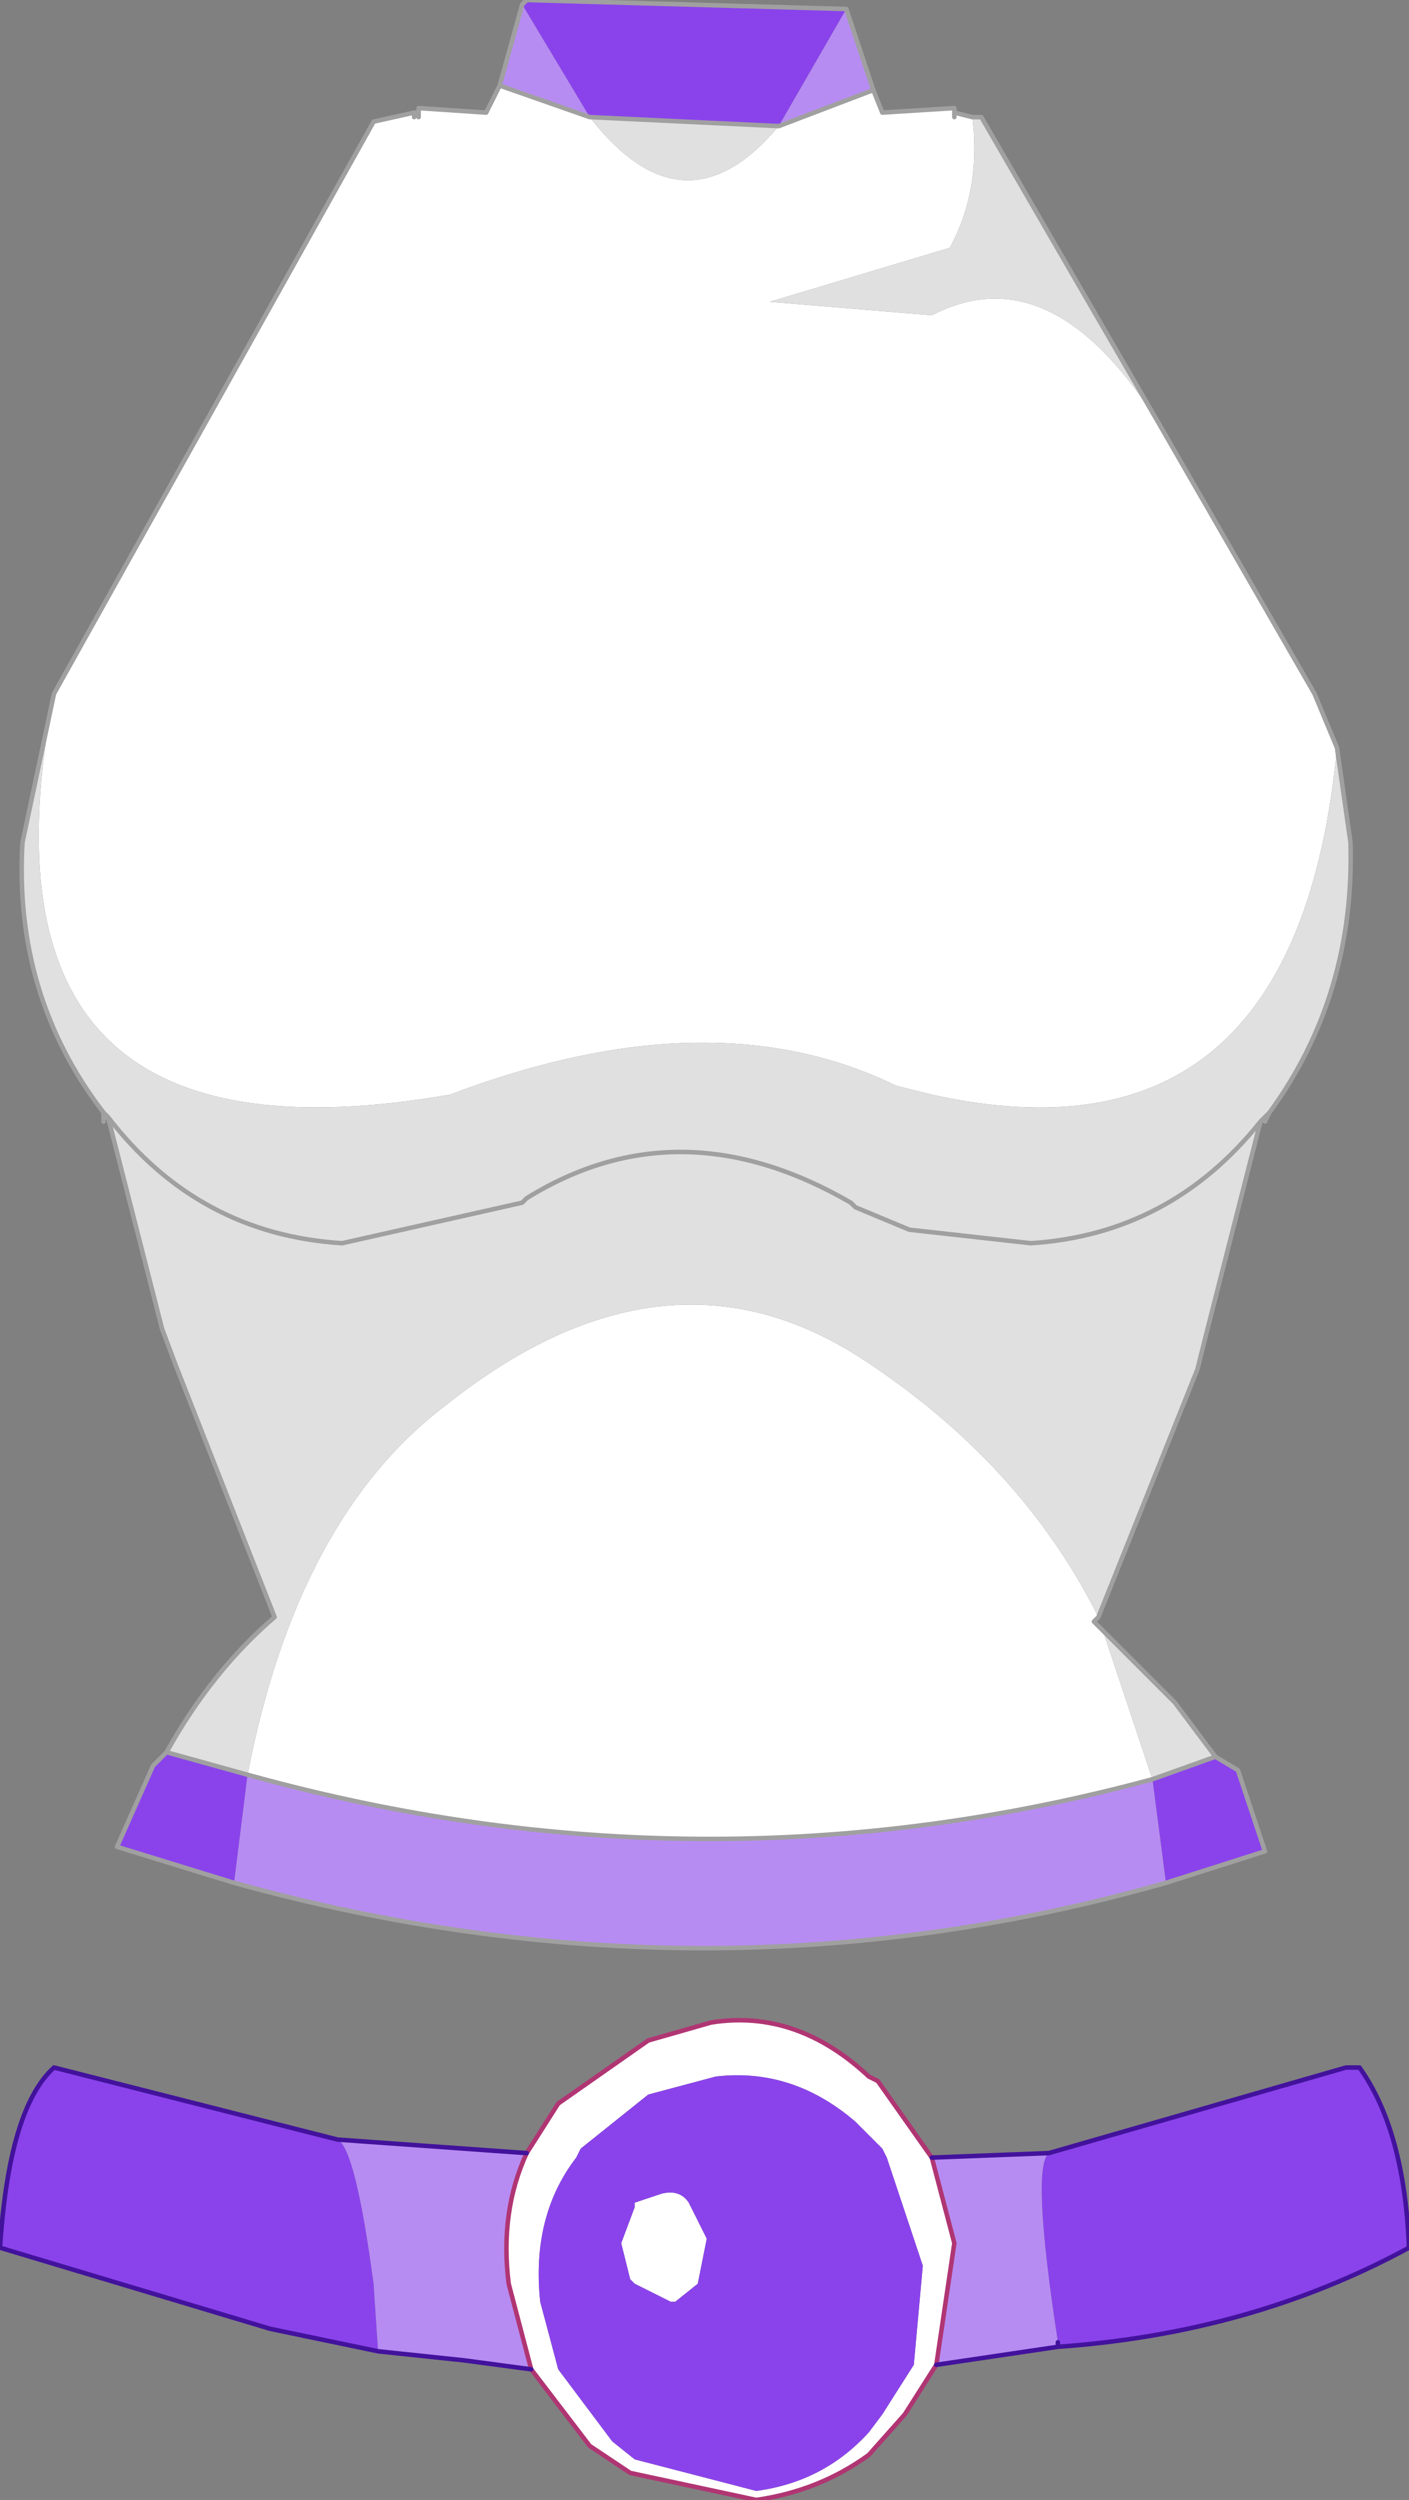 <?xml version="1.0" encoding="UTF-8" standalone="no"?>
<svg xmlns:xlink="http://www.w3.org/1999/xlink" height="27.75px" width="15.65px" xmlns="http://www.w3.org/2000/svg">
  <rect width="100%" height="100%" fill="#808080" stroke="none"/>
  <g transform="matrix(1.0, 0.0, 0.0, 1.0, 7.6, 11.65)">
    <path d="M3.0 -10.4 L3.2 -10.35 Q3.3 -9.55 2.95 -8.9 L0.95 -8.3 2.75 -8.15 Q4.1 -8.85 5.3 -6.9 L7.0 -3.95 7.25 -3.35 Q6.8 1.4 2.75 0.5 L2.35 0.4 Q0.3 -0.6 -2.6 0.5 -8.05 1.45 -7.0 -3.95 L-3.45 -10.3 -3.0 -10.4 -3.0 -10.35 -2.95 -10.35 -2.95 -10.4 -2.95 -10.45 -2.2 -10.4 -2.05 -10.7 -1.05 -10.35 Q0.0 -9.0 1.05 -10.25 L2.1 -10.65 2.2 -10.4 3.0 -10.45 3.0 -10.4 3.0 -10.35 3.0 -10.4 M4.6 6.3 L4.55 6.35 4.65 6.45 5.2 8.1 Q0.2 9.45 -4.85 8.05 -4.3 5.2 -2.65 3.95 -0.2 2.0 2.0 3.45 3.75 4.6 4.6 6.3 M2.25 12.3 L2.2 12.2 1.9 11.9 Q1.2 11.3 0.35 11.4 L-0.4 11.6 -1.15 12.2 -1.2 12.3 Q-1.7 12.95 -1.6 13.9 L-1.4 14.65 -0.8 15.45 -0.55 15.65 0.8 16.0 Q1.55 15.9 2.05 15.35 L2.2 15.15 2.55 14.6 2.65 13.5 2.25 12.3 M-1.75 12.25 L-1.4 11.7 -0.4 11.0 0.3 10.8 Q1.25 10.65 2.05 11.4 L2.15 11.45 2.75 12.3 3.0 13.25 2.8 14.6 2.45 15.15 2.05 15.6 Q1.5 16.0 0.8 16.1 L-0.6 15.8 -1.05 15.5 -1.7 14.65 -1.95 13.7 Q-2.05 12.9 -1.75 12.25 M0.15 13.7 L-0.1 13.9 -0.15 13.9 -0.55 13.7 -0.6 13.65 -0.7 13.25 -0.55 12.85 -0.55 12.8 -0.25 12.7 Q-0.05 12.65 0.05 12.8 L0.25 13.2 0.15 13.7" fill="#ffffff" fill-rule="evenodd" stroke="none"/>
    <path d="M6.5 0.7 L6.45 0.8 6.4 0.8 6.5 0.7 M-6.4 0.75 L-6.45 0.8 -6.45 0.7 -6.4 0.75 M-3.0 -10.4 L-2.95 -10.4 -2.95 -10.35 -3.0 -10.4 M1.8 -11.55 L1.8 -11.6 1.8 -11.55 M3.0 -10.35 L3.0 -10.4 3.0 -10.35" fill="#f5dfc5" fill-rule="evenodd" stroke="none"/>
    <path d="M3.2 -10.35 L3.3 -10.35 5.3 -6.9 Q4.1 -8.85 2.75 -8.15 L0.95 -8.3 2.95 -8.9 Q3.3 -9.55 3.2 -10.35 M7.25 -3.35 L7.4 -2.3 Q7.45 -0.6 6.5 0.7 L6.4 0.8 5.8 3.15 5.7 3.55 4.6 6.3 Q3.75 4.6 2.0 3.45 -0.2 2.0 -2.65 3.95 -4.3 5.2 -4.85 8.05 L-5.75 7.8 Q-5.25 6.9 -4.55 6.3 L-5.65 3.5 -5.8 3.1 -6.4 0.75 Q-5.4 2.05 -3.8 2.15 L-1.8 1.7 -1.75 1.65 Q-0.05 0.6 1.85 1.7 L1.9 1.75 2.5 2.0 3.85 2.15 Q5.4 2.05 6.4 0.8 5.4 2.05 3.85 2.15 L2.5 2.0 1.9 1.75 1.85 1.7 Q-0.05 0.6 -1.75 1.65 L-1.8 1.7 -3.8 2.15 Q-5.4 2.05 -6.4 0.75 L-6.45 0.7 Q-7.45 -0.6 -7.35 -2.3 L-7.0 -3.95 Q-8.05 1.45 -2.6 0.5 0.3 -0.6 2.35 0.4 L2.75 0.5 Q6.8 1.4 7.25 -3.35 M4.65 6.45 L5.45 7.25 5.9 7.85 5.2 8.1 4.65 6.45 M1.05 -10.25 Q0.0 -9.0 -1.05 -10.35 L1.05 -10.25" fill="#e0e0e0" fill-rule="evenodd" stroke="none"/>
    <path d="M5.9 7.85 L6.15 8.0 6.45 8.9 5.35 9.25 5.2 8.1 5.9 7.85 M-5.0 9.25 L-6.3 8.85 -5.9 7.95 -5.75 7.8 -4.85 8.05 -5.0 9.25 M-1.8 -11.6 L-1.75 -11.65 1.8 -11.55 1.05 -10.25 -1.05 -10.35 -1.8 -11.6 M2.25 12.3 L2.65 13.5 2.55 14.6 2.2 15.15 2.05 15.35 Q1.55 15.9 0.8 16.0 L-0.55 15.65 -0.8 15.45 -1.4 14.65 -1.6 13.9 Q-1.7 12.95 -1.2 12.3 L-1.15 12.2 -0.4 11.6 0.35 11.4 Q1.2 11.3 1.9 11.9 L2.2 12.2 2.25 12.3 M4.05 12.25 L7.35 11.3 7.5 11.3 Q8.0 12.0 8.05 13.3 6.3 14.25 4.15 14.4 L4.15 14.35 Q3.85 12.4 4.05 12.25 M-3.4 14.45 L-4.6 14.2 -7.6 13.3 Q-7.5 11.75 -7.0 11.3 L-3.85 12.1 Q-3.65 12.2 -3.45 13.7 L-3.4 14.45 M0.15 13.7 L0.25 13.2 0.05 12.8 Q-0.05 12.65 -0.25 12.7 L-0.55 12.8 -0.55 12.85 -0.7 13.25 -0.6 13.65 -0.55 13.7 -0.15 13.9 -0.1 13.9 0.15 13.7" fill="#8a43eb" fill-rule="evenodd" stroke="none"/>
    <path d="M5.35 9.25 Q0.25 10.7 -5.0 9.25 L-4.85 8.05 Q0.2 9.45 5.2 8.1 L5.35 9.25 M-2.05 -10.7 L-1.8 -11.6 -1.05 -10.35 -2.05 -10.7 M1.8 -11.55 L2.1 -10.65 1.05 -10.25 1.8 -11.55 M2.75 12.3 L4.05 12.25 Q3.85 12.4 4.15 14.35 L4.15 14.4 2.8 14.6 3.0 13.25 2.75 12.3 M-1.7 14.65 L-2.45 14.55 -3.4 14.45 -3.45 13.7 Q-3.65 12.2 -3.85 12.1 L-1.75 12.25 Q-2.05 12.9 -1.95 13.7 L-1.7 14.65" fill="#b78cf2" fill-rule="evenodd" stroke="none"/>
    <path d="M3.0 -10.4 L3.2 -10.35 3.3 -10.35 5.3 -6.9 7.0 -3.95 7.25 -3.35 7.4 -2.3 Q7.45 -0.6 6.5 0.7 L6.45 0.8 M6.4 0.8 L5.8 3.15 5.7 3.55 4.6 6.3 4.55 6.35 4.65 6.45 5.45 7.25 5.9 7.85 6.15 8.0 6.45 8.9 5.35 9.25 Q0.25 10.7 -5.0 9.25 L-6.3 8.85 -5.9 7.95 -5.75 7.8 Q-5.25 6.9 -4.55 6.3 L-5.65 3.5 -5.8 3.1 -6.4 0.75 -6.45 0.7 Q-7.45 -0.6 -7.35 -2.3 L-7.0 -3.95 -3.45 -10.3 -3.0 -10.4 -2.95 -10.4 -2.95 -10.45 -2.2 -10.4 -2.05 -10.7 -1.8 -11.6 -1.75 -11.65 1.8 -11.55 2.1 -10.65 2.2 -10.4 3.0 -10.45 3.0 -10.4 3.0 -10.35 3.0 -10.4 3.0 -10.35 M-6.45 0.8 L-6.45 0.7 M1.05 -10.25 L2.1 -10.65 M6.5 0.7 L6.4 0.8 Q5.4 2.05 3.85 2.15 L2.5 2.0 1.9 1.75 1.85 1.7 Q-0.05 0.6 -1.75 1.65 L-1.8 1.7 -3.8 2.15 Q-5.4 2.05 -6.4 0.75 M5.9 7.85 L5.2 8.1 Q0.2 9.45 -4.85 8.05 L-5.75 7.8 M-2.05 -10.7 L-1.05 -10.35 1.05 -10.25 M-2.95 -10.35 L-3.0 -10.4 -3.0 -10.35 M-2.95 -10.35 L-2.95 -10.4" fill="none" stroke="#a0a0a0" stroke-linecap="round" stroke-linejoin="round" stroke-width="0.05"/>
    <path d="M-1.75 12.25 L-1.4 11.7 -0.4 11.0 0.3 10.8 Q1.25 10.65 2.05 11.4 L2.15 11.45 2.75 12.3 3.0 13.25 2.8 14.6 2.45 15.15 2.05 15.6 Q1.5 16.0 0.8 16.1 L-0.6 15.8 -1.05 15.5 -1.7 14.65 -1.95 13.7 Q-2.05 12.9 -1.75 12.25" fill="none" stroke="#b03573" stroke-linecap="round" stroke-linejoin="round" stroke-width="0.05"/>
    <path d="M2.75 12.3 L4.05 12.25 7.35 11.3 7.5 11.3 Q8.0 12.0 8.05 13.3 6.3 14.25 4.15 14.4 L2.8 14.6 M-1.7 14.65 L-2.45 14.55 -3.4 14.45 -4.6 14.2 -7.6 13.3 Q-7.5 11.75 -7.0 11.3 L-3.85 12.1 -1.75 12.25 M4.15 14.35 L4.15 14.4" fill="none" stroke="#42129c" stroke-linecap="round" stroke-linejoin="round" stroke-width="0.05"/>
  </g>
</svg>
